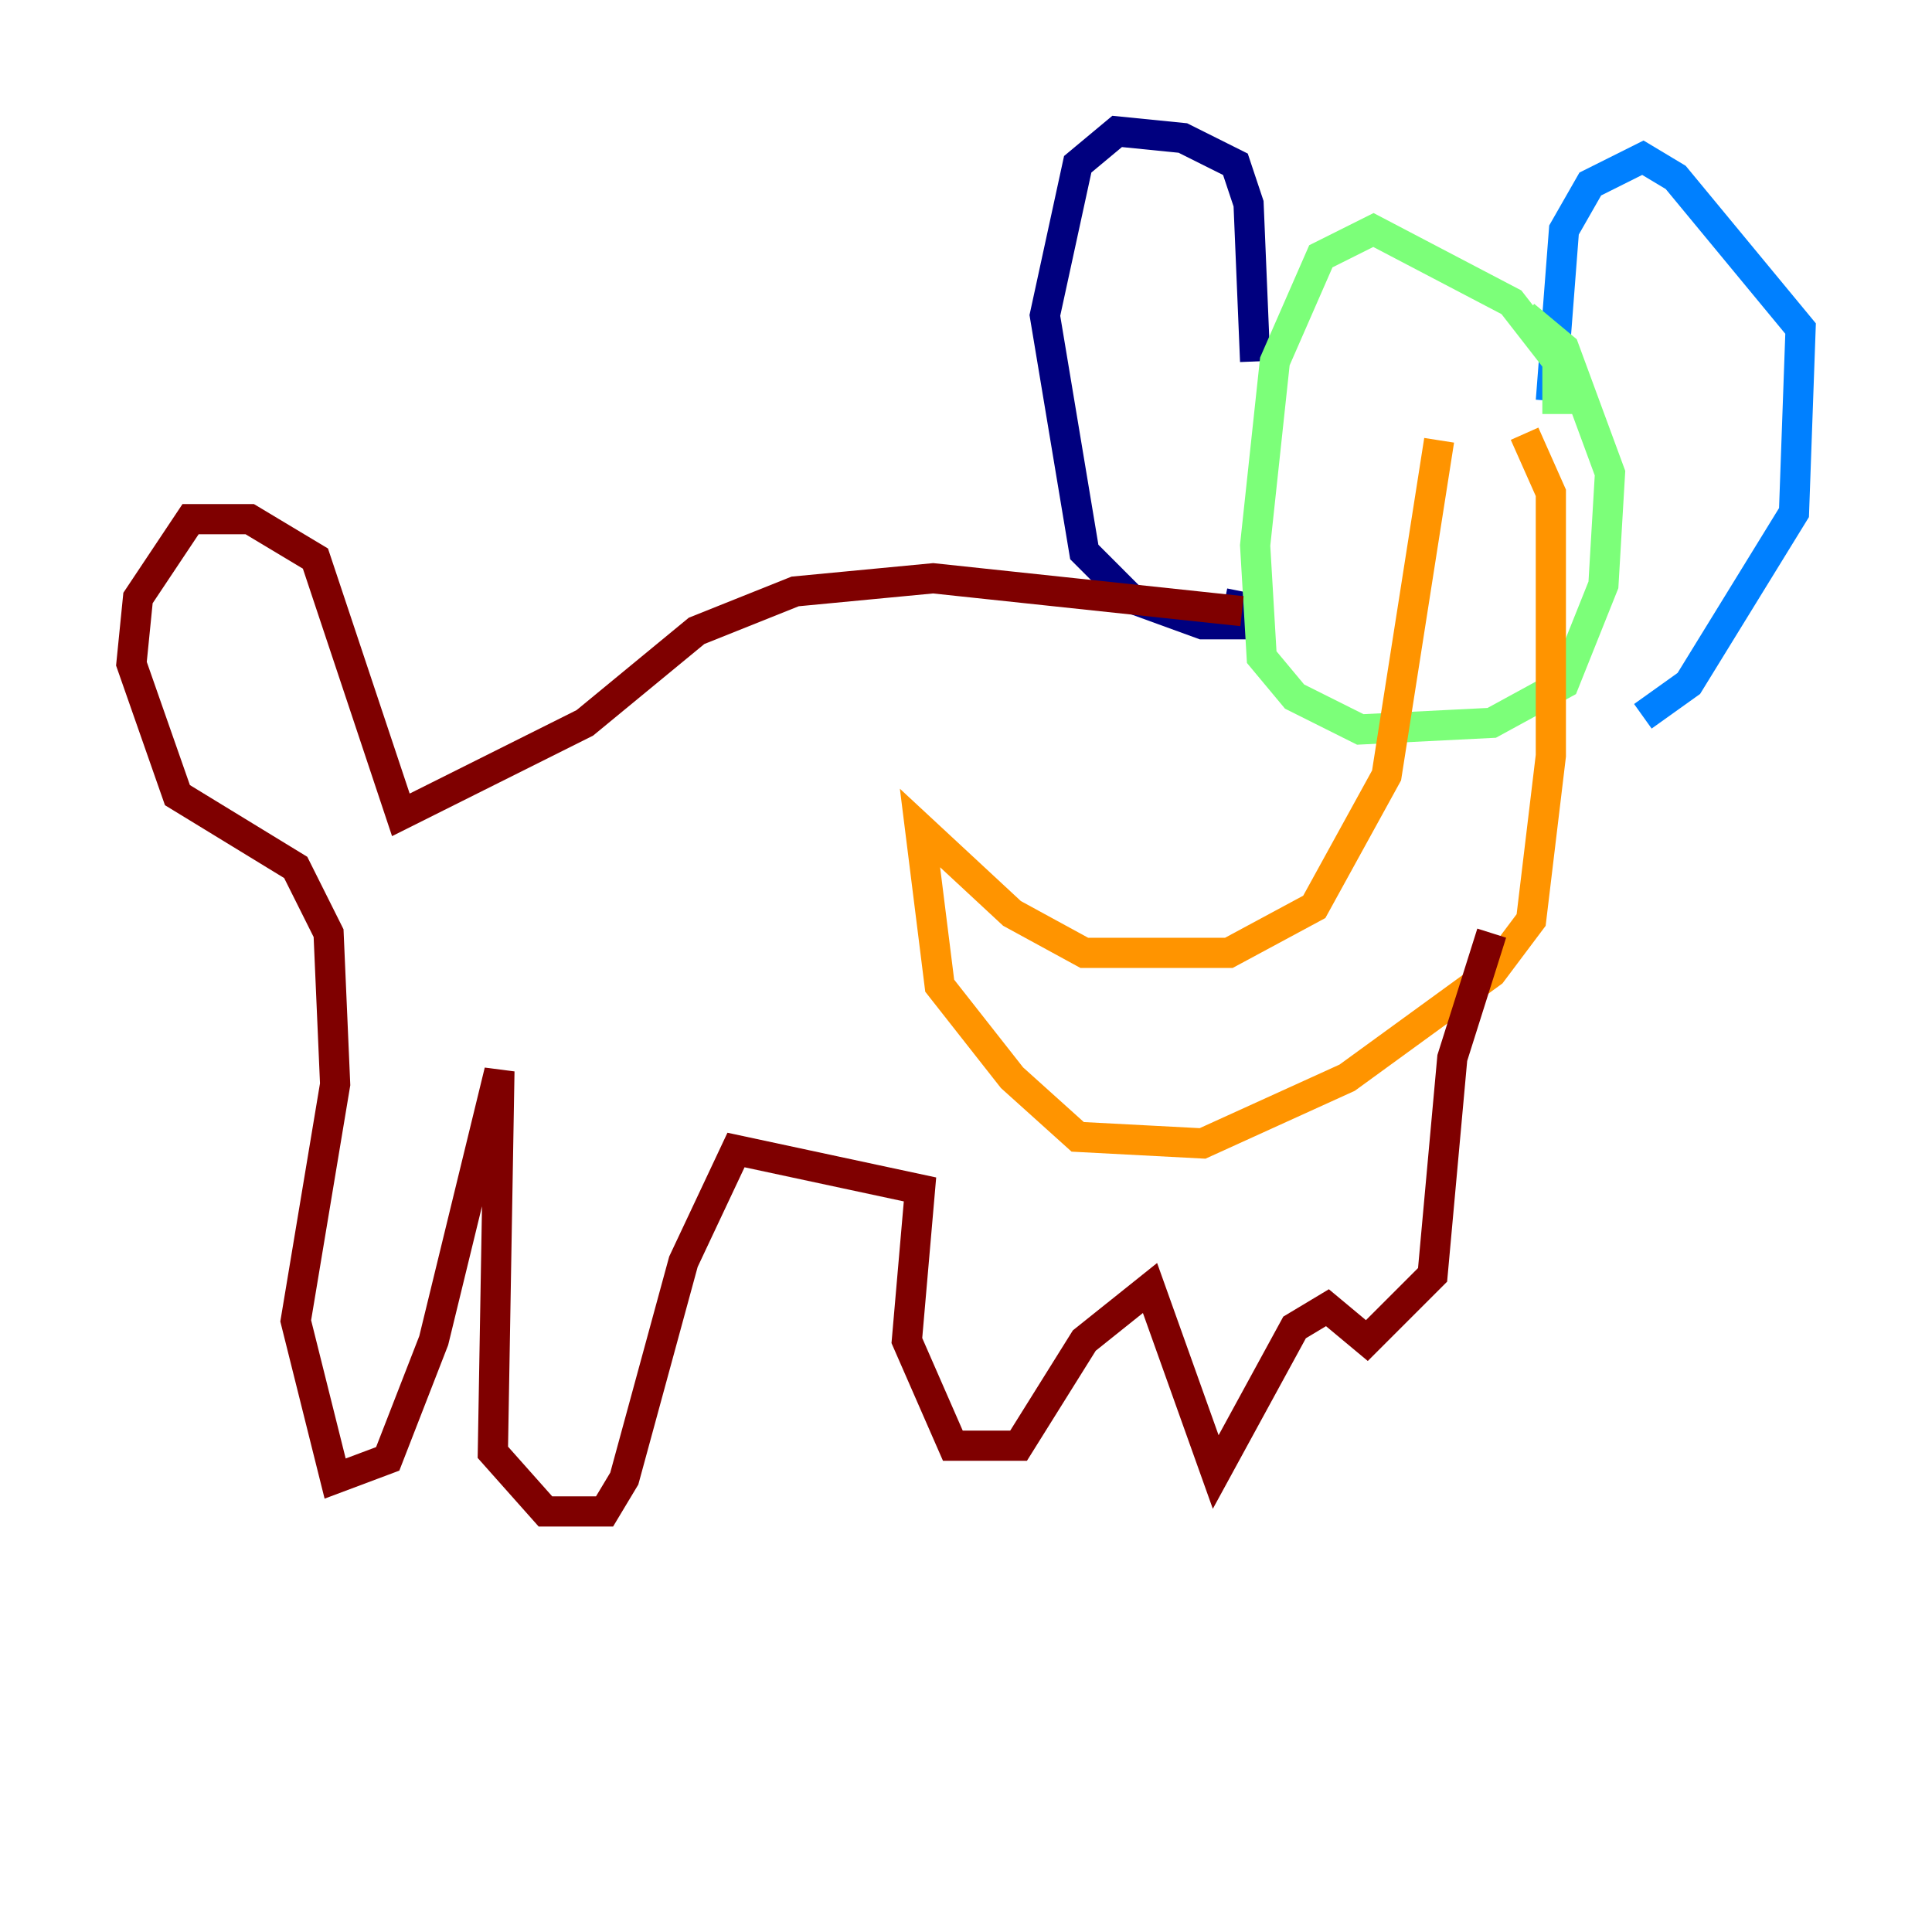 <?xml version="1.0" encoding="utf-8" ?>
<svg baseProfile="tiny" height="128" version="1.2" viewBox="0,0,128,128" width="128" xmlns="http://www.w3.org/2000/svg" xmlns:ev="http://www.w3.org/2001/xml-events" xmlns:xlink="http://www.w3.org/1999/xlink"><defs /><polyline fill="none" points="83.156,23.946 82.721,13.497 81.85,10.884 78.367,9.143 74.014,8.707 71.401,10.884 69.225,20.898 71.837,36.571 74.884,39.619 79.674,41.361 81.85,41.361 82.286,39.184" stroke="#00007f" stroke-width="2" /><polyline fill="none" points="102.748,26.558 103.619,15.238 105.361,12.191 108.844,10.449 111.02,11.755 119.293,21.769 118.857,33.959 111.891,45.279 108.844,47.456" stroke="#0080ff" stroke-width="2" /><polyline fill="none" points="103.184,27.429 103.184,23.946 100.136,20.027 90.993,15.238 87.51,16.98 84.463,23.946 83.156,36.136 83.592,43.537 85.769,46.15 90.122,48.327 98.83,47.891 103.619,45.279 106.231,38.748 106.667,31.347 103.619,23.075 101.007,20.898" stroke="#7cff79" stroke-width="2" /><polyline fill="none" points="95.347,29.17 91.864,51.374 87.075,60.082 81.415,63.129 71.837,63.129 67.048,60.517 60.952,54.857 62.258,65.306 67.048,71.401 71.401,75.32 79.674,75.755 89.252,71.401 98.83,64.435 101.442,60.952 102.748,50.068 102.748,32.653 101.007,28.735" stroke="#ff9400" stroke-width="2" /><polyline fill="none" points="82.286,40.49 61.823,38.313 52.68,39.184 46.15,41.796 38.748,47.891 26.558,53.986 20.898,37.007 16.544,34.395 12.626,34.395 9.143,39.619 8.707,43.973 11.755,52.68 19.592,57.469 21.769,61.823 22.204,71.837 19.592,87.51 22.204,97.959 25.687,96.653 28.735,88.816 33.088,70.966 32.653,96.218 36.136,100.136 40.054,100.136 41.361,97.959 45.279,83.592 48.762,76.191 60.952,78.803 60.082,88.816 63.129,95.782 67.483,95.782 71.837,88.816 76.191,85.333 80.544,97.524 85.769,87.946 87.946,86.639 90.558,88.816 94.912,84.463 96.218,70.095 98.83,61.823" stroke="#7f0000" stroke-width="2" /></svg>